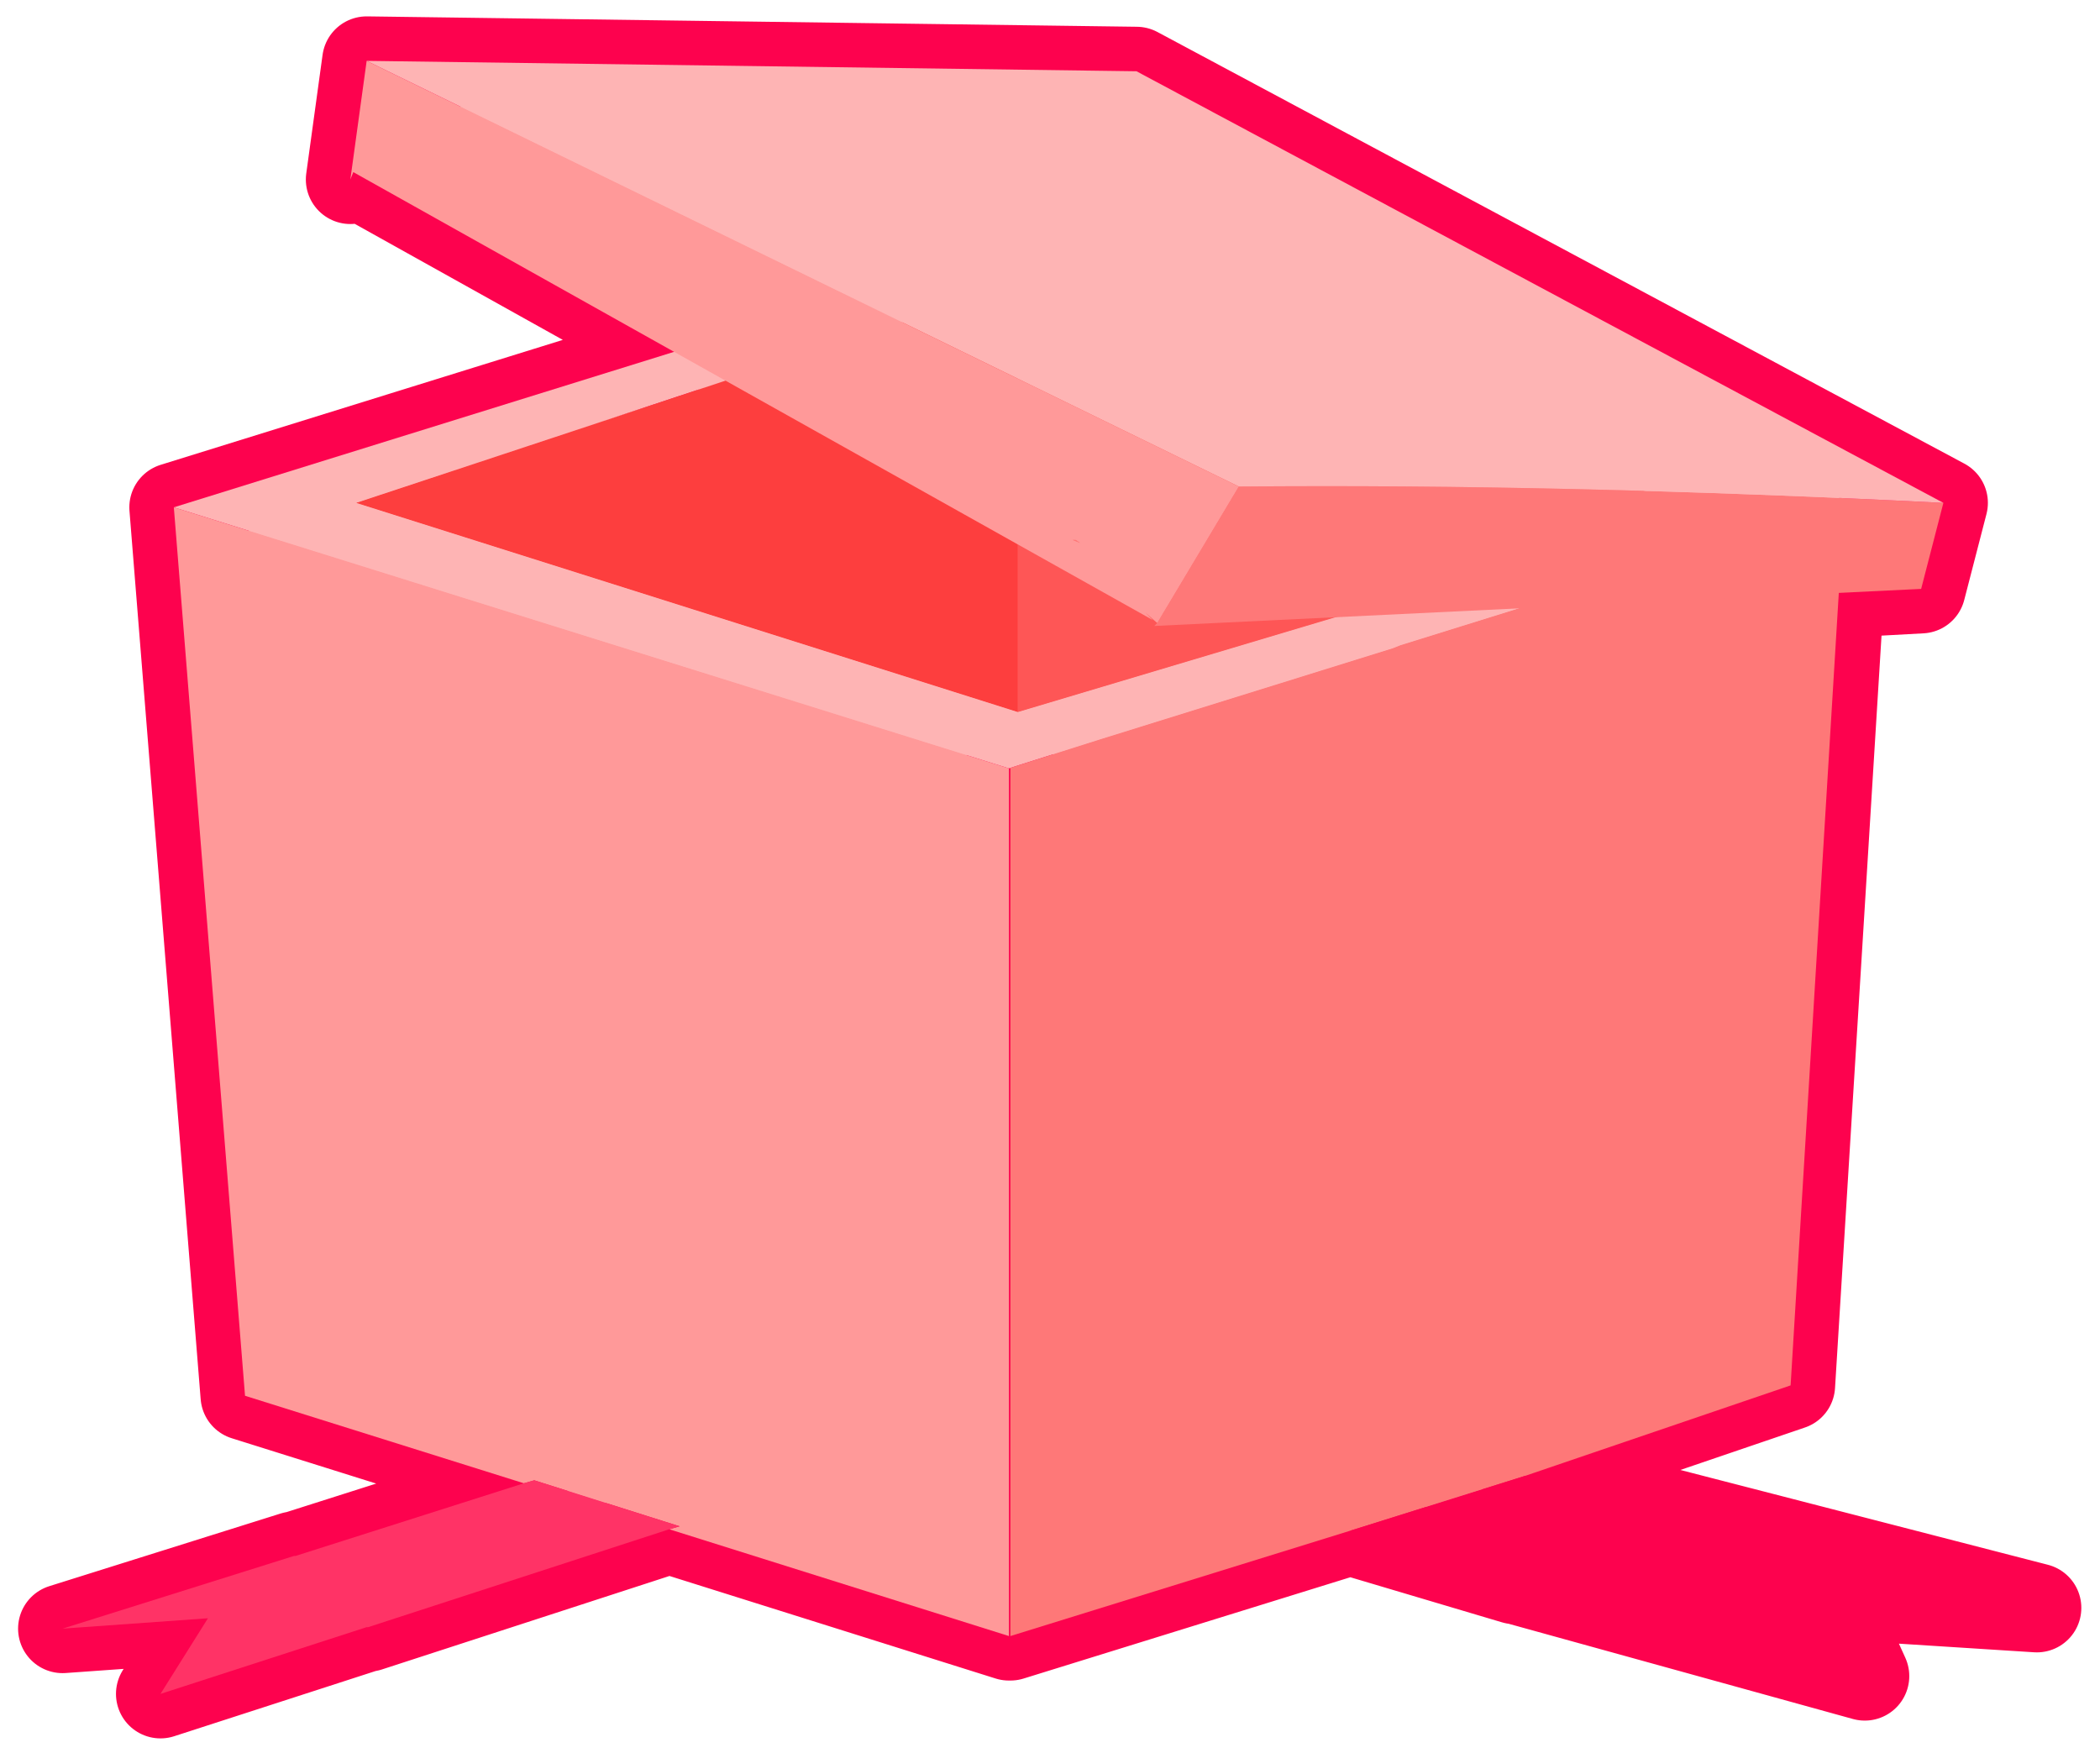 <?xml version="1.0" encoding="UTF-8" standalone="no"?>
<svg xmlns:xlink="http://www.w3.org/1999/xlink" height="44.2px" width="52.95px" xmlns="http://www.w3.org/2000/svg">
  <g transform="matrix(1.0, 0.0, 0.0, 1.0, 4.6, 4.25)">
    <use data-characterId="134" height="58.05" transform="matrix(0.748, 0.0, 0.0, 0.748, -4.144, -3.837)" width="69.55" xlink:href="#shape0"/>
  </g>
  <defs>
    <g id="shape0" transform="matrix(1.0, 0.0, 0.0, 1.0, 33.4, 30.05)">
      <path d="M0.3 -6.6 L-22.0 -13.65 -9.55 -17.75 0.3 -12.25 0.3 -6.6" fill="#fd3e3e" fill-rule="evenodd" stroke="none"/>
      <path d="M11.0 -9.8 L17.2 -10.1 13.2 -8.85 12.95 -8.75 3.15 -5.7 0.15 -4.75 0.0 -4.7 -28.15 -13.5 -11.25 -18.75 -9.55 -17.75 -22.0 -13.65 0.3 -6.6 11.0 -9.8 M31.5 -13.65 L26.95 -13.85 21.45 -14.05 7.75 -14.2 -21.65 -28.55 4.3 -28.2 31.5 -13.65" fill="#feb4b4" fill-rule="evenodd" stroke="none"/>
      <path d="M5.0 -9.6 L4.9 -9.5 11.0 -9.8 0.3 -6.6 0.3 -12.25 4.85 -9.7 4.6 -9.95 5.0 -9.6" fill="#fe5656" fill-rule="evenodd" stroke="none"/>
      <path d="M2.15 -12.4 L2.25 -12.4 2.4 -12.3 2.15 -12.4 M0.0 -4.7 L0.15 -4.75 3.15 -5.7 12.95 -8.75 13.2 -8.85 17.2 -10.1 11.0 -9.8 4.9 -9.5 5.0 -9.6 7.75 -14.2 21.45 -14.05 26.95 -13.85 31.5 -13.65 30.75 -10.75 28.0 -10.6 26.35 16.1 17.4 19.15 11.5 21.0 0.05 24.55 0.05 -4.7 0.0 -4.7" fill="#fe7878" fill-rule="evenodd" stroke="none"/>
      <path d="M11.5 21.0 L17.4 19.15 34.65 23.6 27.6 23.15 28.85 25.9 17.1 22.65 17.05 22.65 11.5 21.0" fill="#fd024e" fill-rule="evenodd" stroke="none"/>
      <path d="M2.15 -12.4 L2.4 -12.3 2.25 -12.4 2.15 -12.4 M7.75 -14.2 L5.0 -9.6 4.6 -9.95 4.85 -9.7 0.3 -12.25 -9.55 -17.75 -11.25 -18.75 -22.1 -24.8 -22.2 -24.55 -21.65 -28.55 7.75 -14.2 M-28.15 -13.5 L0.0 -4.7 0.0 24.55 -11.45 20.95 -11.1 20.85 -16.0 19.3 -16.35 19.4 -25.75 16.45 -28.15 -13.5" fill="#ff9999" fill-rule="evenodd" stroke="none"/>
      <path d="M-11.45 20.95 L-21.6 24.25 -21.65 24.25 -28.6 26.5 -27.0 23.95 -31.9 24.3 -24.1 21.85 -24.05 21.85 -16.35 19.4 -16.0 19.3 -11.1 20.85 -11.45 20.95" fill="#ff3366" fill-rule="evenodd" stroke="none"/>
      <path d="M0.0 -4.7 L0.05 -4.7 0.05 24.55 11.5 21.0 17.05 22.65 17.1 22.65 28.85 25.9 27.6 23.15 34.65 23.6 17.4 19.15 26.35 16.1 28.0 -10.6 30.75 -10.75 31.5 -13.65 4.3 -28.2 -21.65 -28.55 -22.2 -24.55 -22.1 -24.8 -11.25 -18.75 -28.15 -13.5 -25.75 16.45 -16.35 19.4 -24.05 21.85 -24.1 21.85 -31.9 24.3 -27.0 23.95 -28.6 26.5 -21.65 24.25 -21.6 24.25 -11.45 20.95 0.0 24.55 0.0 -4.7 Z" fill="none" stroke="#fd024e" stroke-linecap="round" stroke-linejoin="round" stroke-width="3.0"/>
      <path d="M0.3 -20.95 L0.2 -21.0 -22.0 -13.65 0.3 -6.6 23.25 -13.45 0.3 -20.95 M28.15 -13.5 L13.2 -8.85 12.95 -8.75 3.15 -5.7 0.15 -4.75 0.0 -4.7 -28.15 -13.5 0.0 -22.25 28.15 -13.5" fill="#feb4b4" fill-rule="evenodd" stroke="none"/>
      <path d="M0.0 -4.7 L0.15 -4.75 3.15 -5.7 12.95 -8.75 13.2 -8.85 28.15 -13.5 26.35 16.1 17.4 19.15 11.5 21.0 0.05 24.55 0.05 -4.7 0.0 -4.7" fill="#fe7878" fill-rule="evenodd" stroke="none"/>
      <path d="M11.5 21.0 L17.4 19.15 34.65 23.6 27.6 23.15 28.85 25.9 17.1 22.65 17.05 22.65 11.5 21.0" fill="#fd024e" fill-rule="evenodd" stroke="none"/>
      <path d="M-28.15 -13.5 L0.0 -4.7 0.0 24.55 -11.45 20.95 -11.1 20.85 -16.0 19.3 -16.35 19.4 -25.75 16.45 -28.15 -13.5" fill="#ff9999" fill-rule="evenodd" stroke="none"/>
      <path d="M-11.45 20.95 L-21.6 24.25 -21.65 24.25 -28.6 26.5 -27.0 23.95 -31.9 24.3 -24.1 21.85 -24.05 21.85 -16.35 19.4 -16.0 19.3 -11.1 20.85 -11.45 20.95" fill="#ff3366" fill-rule="evenodd" stroke="none"/>
      <path d="M0.3 -6.6 L0.3 -20.95 23.25 -13.45 0.3 -6.6" fill="#fe5656" fill-rule="evenodd" stroke="none"/>
      <path d="M0.3 -6.6 L-22.0 -13.65 0.2 -21.0 0.3 -20.95 0.3 -6.6" fill="#fd3e3e" fill-rule="evenodd" stroke="none"/>
      <path d="M2.15 -12.4 L2.25 -12.4 2.4 -12.3 2.15 -12.4 M5.0 -9.6 L7.75 -14.2 Q18.7 -14.3 31.5 -13.65 L30.75 -10.75 4.9 -9.5 5.0 -9.6" fill="#fe7878" fill-rule="evenodd" stroke="none"/>
      <path d="M7.75 -14.2 L-21.65 -28.55 4.3 -28.2 31.5 -13.65 Q18.7 -14.3 7.75 -14.2" fill="#feb4b4" fill-rule="evenodd" stroke="none"/>
      <path d="M2.15 -12.4 L2.4 -12.3 2.25 -12.4 2.15 -12.4 M7.75 -14.2 L5.0 -9.6 4.6 -9.95 4.85 -9.7 -22.1 -24.8 -22.2 -24.55 -21.65 -28.55 7.75 -14.2" fill="#ff9999" fill-rule="evenodd" stroke="none"/>
    </g>
  </defs>
</svg>
